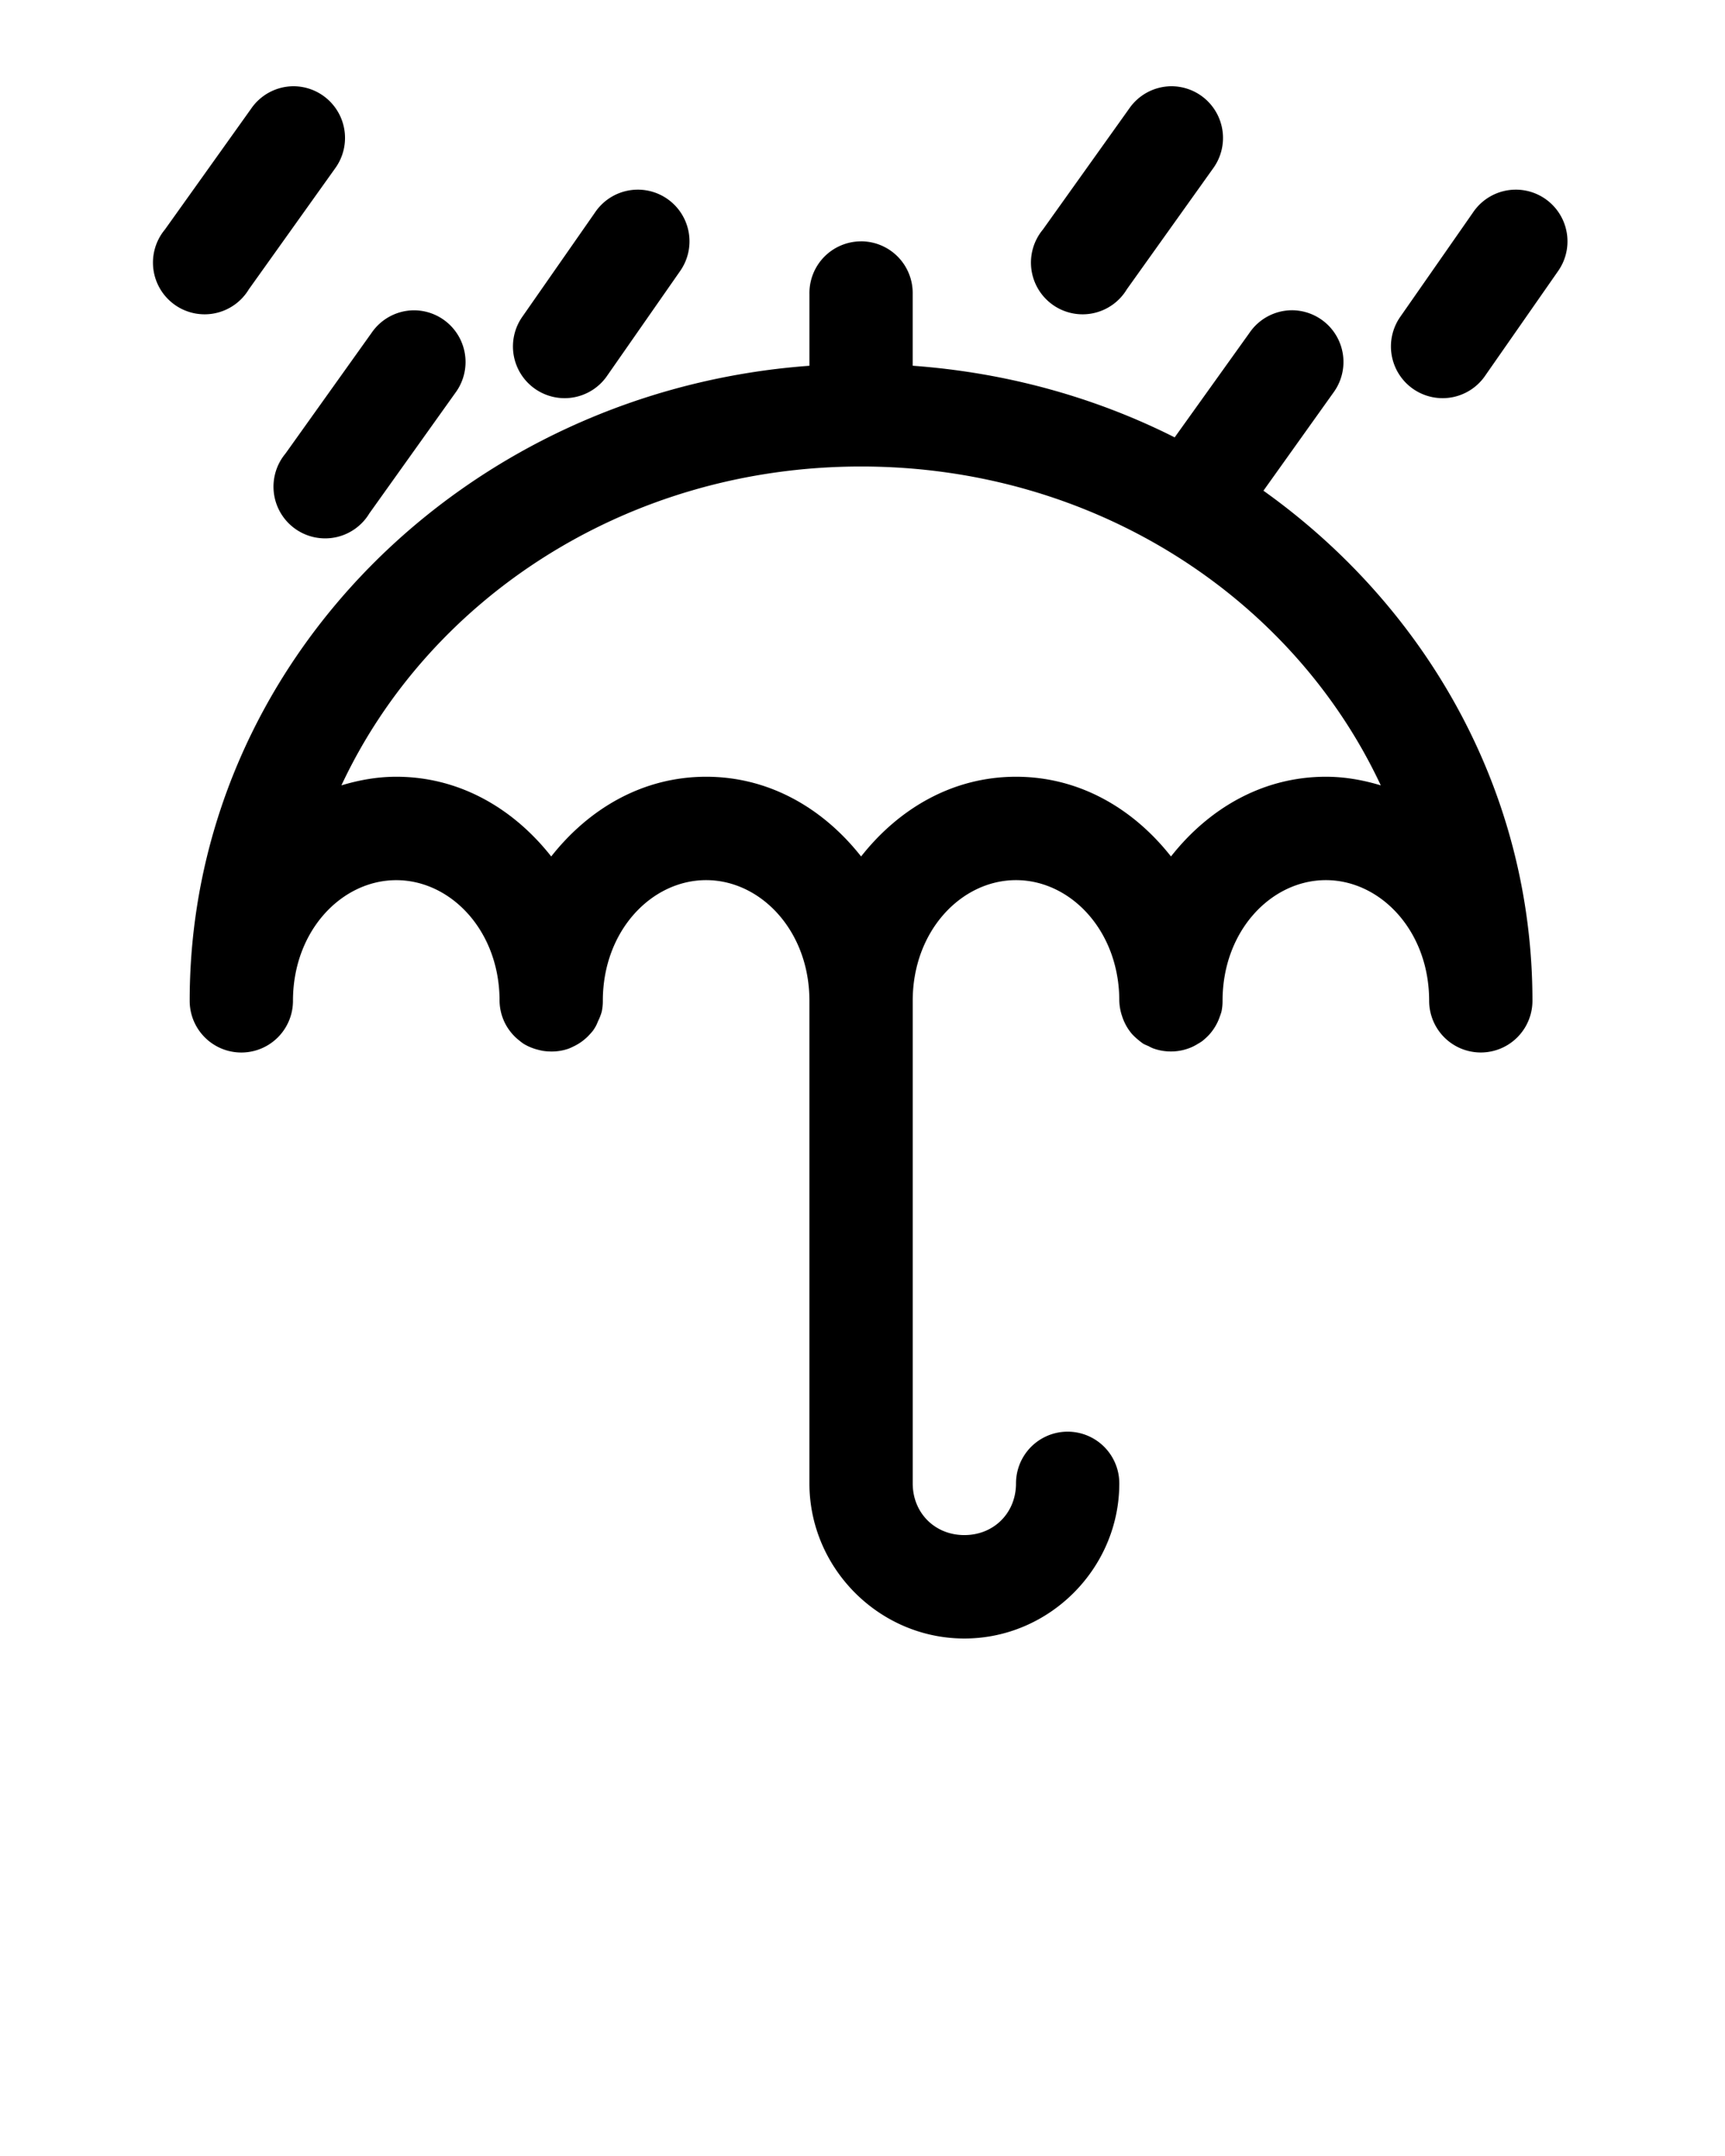 <?xml version="1.0" encoding="UTF-8" standalone="no"?>
<svg
   xmlns:dc="http://purl.org/dc/elements/1.1/"
   xmlns:cc="http://creativecommons.org/ns#"
   xmlns:rdf="http://www.w3.org/1999/02/22-rdf-syntax-ns#"
   xmlns:svg="http://www.w3.org/2000/svg"
   xmlns="http://www.w3.org/2000/svg"
   xmlns:sodipodi="http://sodipodi.sourceforge.net/DTD/sodipodi-0.dtd"
   xmlns:inkscape="http://www.inkscape.org/namespaces/inkscape"
   version="1.1"
   x="0px"
   y="0px"
   viewBox="0 0 100 125"
   id="svg10"
   sodipodi:docname="icon.svg"
   inkscape:version="1.0.1 (3bc2e813f5, 2020-09-07)">
  <defs
     id="defs14" />
  <sodipodi:namedview
     pagecolor="#ffffff"
     bordercolor="#666666"
     borderopacity="1"
     objecttolerance="10"
     gridtolerance="10"
     guidetolerance="10"
     inkscape:pageopacity="0"
     inkscape:pageshadow="2"
     inkscape:window-width="1920"
     inkscape:window-height="1017"
     id="namedview12"
     showgrid="false"
     inkscape:zoom="6.8"
     inkscape:cx="50"
     inkscape:cy="62.5"
     inkscape:window-x="-8"
     inkscape:window-y="-8"
     inkscape:window-maximized="1"
     inkscape:current-layer="svg10" />
  <g
     transform="translate(0,-952.362)"
     id="g4">
    <path
       style="text-indent:0;text-transform:none;direction:ltr;block-progression:tb;baseline-shift:baseline;color:#000000;enable-background:accumulate;"
       d="m 17.015,957.362 a 2.994,2.998 0 0 0 -2.464,1.312 l -4.99,6.995 a 2.994,2.998 0 1 0 4.865,3.466 l 4.99,-6.995 a 2.994,2.998 0 0 0 -2.401,-4.778 z m 50.898,0 a 2.994,2.998 0 0 0 -2.464,1.312 l -4.99,6.995 a 2.994,2.998 0 1 0 4.865,3.466 l 4.99,-6.995 a 2.994,2.998 0 0 0 -2.401,-4.778 z m -30.969,5.996 a 2.994,2.998 0 0 0 -2.464,1.343 l -4.179,5.996 a 2.994,2.998 0 1 0 4.928,3.404 l 4.179,-5.996 a 2.994,2.998 0 0 0 -2.464,-4.747 z m 50.898,0 a 2.994,2.998 0 0 0 -2.464,1.343 l -4.179,5.996 a 2.994,2.998 0 1 0 4.928,3.404 l 4.179,-5.996 a 2.994,2.998 0 0 0 -2.464,-4.747 z m -37.955,2.998 a 2.994,2.998 0 0 0 -2.963,3.06 l 0,4.153 c -19.991,1.455 -35.928,17.303 -35.928,36.818 a 2.994,2.998 0 0 0 5.988,0 c -1e-6,-4.061 2.825,-6.995 5.988,-6.995 3.163,0 5.988,2.934 5.988,6.995 a 2.994,2.998 0 0 0 0.249,1.155 2.994,2.998 0 0 0 0.904,1.155 2.994,2.998 0 0 0 0.249,0.187 2.994,2.998 0 0 0 0.53,0.25 2.994,2.998 0 0 0 0.312,0.094 2.994,2.998 0 0 0 0.281,0.062 2.994,2.998 0 0 0 0.312,0.031 2.994,2.998 0 0 0 1.154,-0.156 2.994,2.998 0 0 0 0.281,-0.125 2.994,2.998 0 0 0 0.967,-0.718 2.994,2.998 0 0 0 0.187,-0.219 2.994,2.998 0 0 0 0.156,-0.25 2.994,2.998 0 0 0 0.125,-0.281 2.994,2.998 0 0 0 0.218,-0.562 2.994,2.998 0 0 0 0.062,-0.625 c 0,-4.061 2.825,-6.995 5.988,-6.995 3.163,0 5.988,2.934 5.988,6.995 l 0,27.98 c 0,4.931 4.058,8.994 8.982,8.994 4.924,0 8.982,-4.063 8.982,-8.994 a 2.994,2.998 0 1 0 -5.988,0 c 0,1.713 -1.284,2.998 -2.994,2.998 -1.71,0 -2.994,-1.285 -2.994,-2.998 l 0,-27.949 a 2.994,2.998 0 0 0 0,-0.031 c 0,-4.061 2.825,-6.995 5.988,-6.995 3.163,0 5.988,2.934 5.988,6.995 a 2.994,2.998 0 0 0 0.156,0.874 2.994,2.998 0 0 0 0.561,1.031 2.994,2.998 0 0 0 0.218,0.219 2.994,2.998 0 0 0 0.218,0.187 2.994,2.998 0 0 0 0.249,0.187 2.994,2.998 0 0 0 0.281,0.125 2.994,2.998 0 0 0 0.249,0.125 2.994,2.998 0 0 0 0.904,0.187 2.994,2.998 0 0 0 1.435,-0.281 2.994,2.998 0 0 0 0.281,-0.156 2.994,2.998 0 0 0 0.249,-0.156 2.994,2.998 0 0 0 0.218,-0.187 2.994,2.998 0 0 0 0.218,-0.219 2.994,2.998 0 0 0 0.593,-1.03 2.994,2.998 0 0 0 0.094,-0.281 2.994,2.998 0 0 0 0.062,-0.625 c 0,-4.061 2.825,-6.995 5.988,-6.995 3.163,0 5.988,2.934 5.988,6.995 a 2.994,2.998 0 0 0 5.988,0 c -10e-7,-12.121 -6.145,-22.838 -15.594,-29.573 l 4.054,-5.684 a 2.994,2.998 0 0 0 -2.401,-4.778 2.994,2.998 0 0 0 -2.464,1.312 l -4.335,6.058 c -4.603,-2.32 -9.743,-3.757 -15.188,-4.153 l 0,-4.153 a 2.994,2.998 0 0 0 -3.025,-3.06 z m -25.885,3.997 a 2.994,2.998 0 0 0 -2.464,1.312 l -4.99,6.995 a 2.994,2.998 0 1 0 4.865,3.466 l 4.99,-6.995 a 2.994,2.998 0 0 0 -2.401,-4.778 z m 25.917,9.056 c 13.545,0 25.044,7.621 30.127,18.487 -1.014,-0.305 -2.066,-0.5 -3.181,-0.5 -3.688,0 -6.809,1.861 -8.982,4.622 -2.173,-2.761 -5.294,-4.622 -8.982,-4.622 -3.688,0 -6.809,1.861 -8.982,4.622 -2.173,-2.761 -5.294,-4.622 -8.982,-4.622 -3.688,0 -6.809,1.861 -8.982,4.622 -2.173,-2.761 -5.294,-4.622 -8.982,-4.622 -1.115,0 -2.167,0.195 -3.181,0.5 5.083,-10.866 16.582,-18.487 30.127,-18.487 z"
       fill="#000000"
       fill-opacity="1"
       stroke="none"
       marker="none"
       visibility="visible"
       display="inline"
       overflow="visible"
       id="path2" />
  </g>
</svg>
